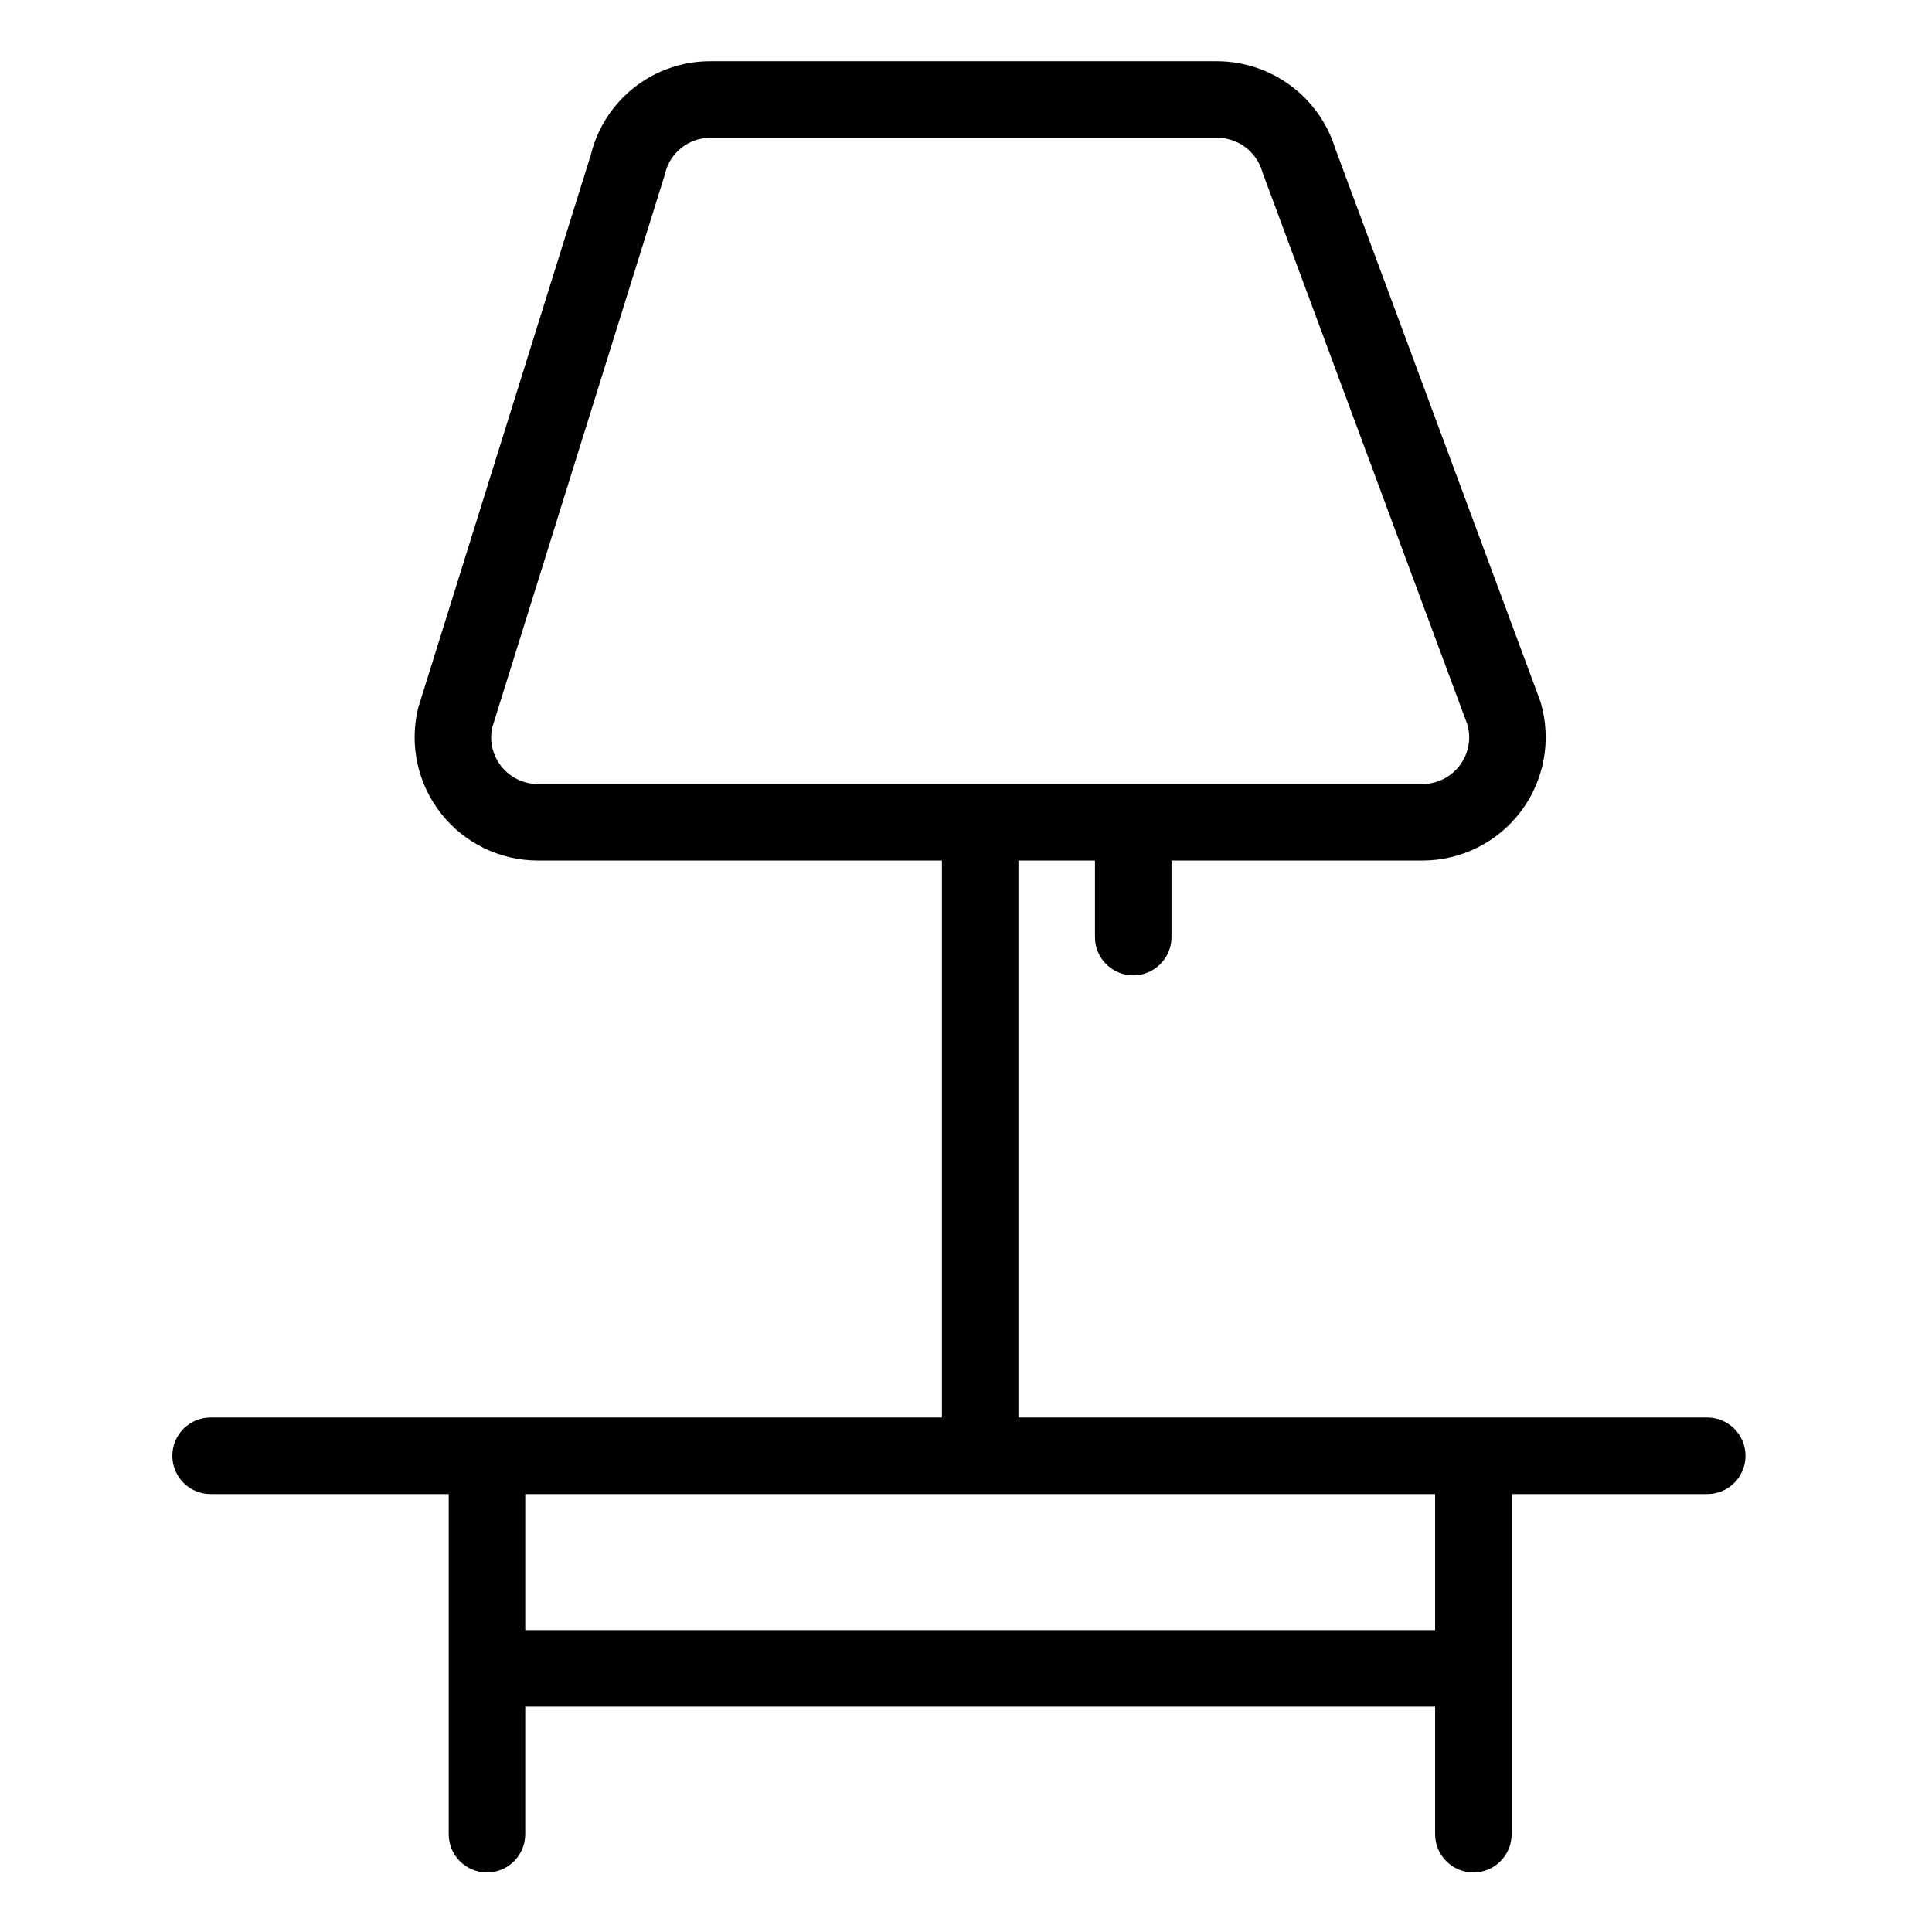 <?xml version="1.0" encoding="UTF-8" standalone="no"?> <svg height="568pt" viewBox="-53 -18 568 568" width="568pt" xmlns="http://www.w3.org/2000/svg"><path d="m380.168 532.5c6.211 0 11.25-5.035 11.25-11.25v-100h57.5c6.211 0 11.25-5.035 11.25-11.25 0-6.211-5.039-11.25-11.25-11.25h-202.5v-163.75h22.5v22.5c0 6.215 5.039 11.25 11.25 11.25 6.211 0 11.25-5.035 11.25-11.25v-22.5h73.758c11.426 0 22.18-5.387 29.023-14.531 6.848-9.148 8.977-20.984 5.754-31.949-.074-.246-.156-.496-.25-.734l-60.16-162.176c-4.734-15.18-18.758-25.547-34.66-25.609h-148.992c-16.676-.055-31.223 11.324-35.188 27.52l-50.625 162.148c-.082.258-.152.52-.211.777-2.539 10.781-.008 22.129 6.871 30.809 6.875 8.684 17.34 13.746 28.414 13.746h118.766v163.75h-215c-6.211 0-11.25 5.039-11.25 11.25 0 6.215 5.039 11.25 11.25 11.25h70v100c0 6.215 5.039 11.25 11.25 11.25 6.211 0 11.25-5.035 11.25-11.25v-37.5h267.5v37.5c0 6.215 5.039 11.25 11.25 11.25zm-285.793-325.211c-2.543-3.195-3.531-7.355-2.68-11.352l50.594-162.059c.086-.262.152-.52.215-.781 1.445-6.223 7-10.617 13.387-10.598h148.996c6.094.023 11.453 4.039 13.191 9.875.078.254.16.496.254.742l60.137 162.078c1.105 4.133.227 8.539-2.379 11.934-2.602 3.391-6.641 5.375-10.914 5.371h-260.023c-4.203.012-8.18-1.91-10.777-5.211zm7.043 252.711v-38.75h267.5v40h-267.5zm0 0"/></svg>